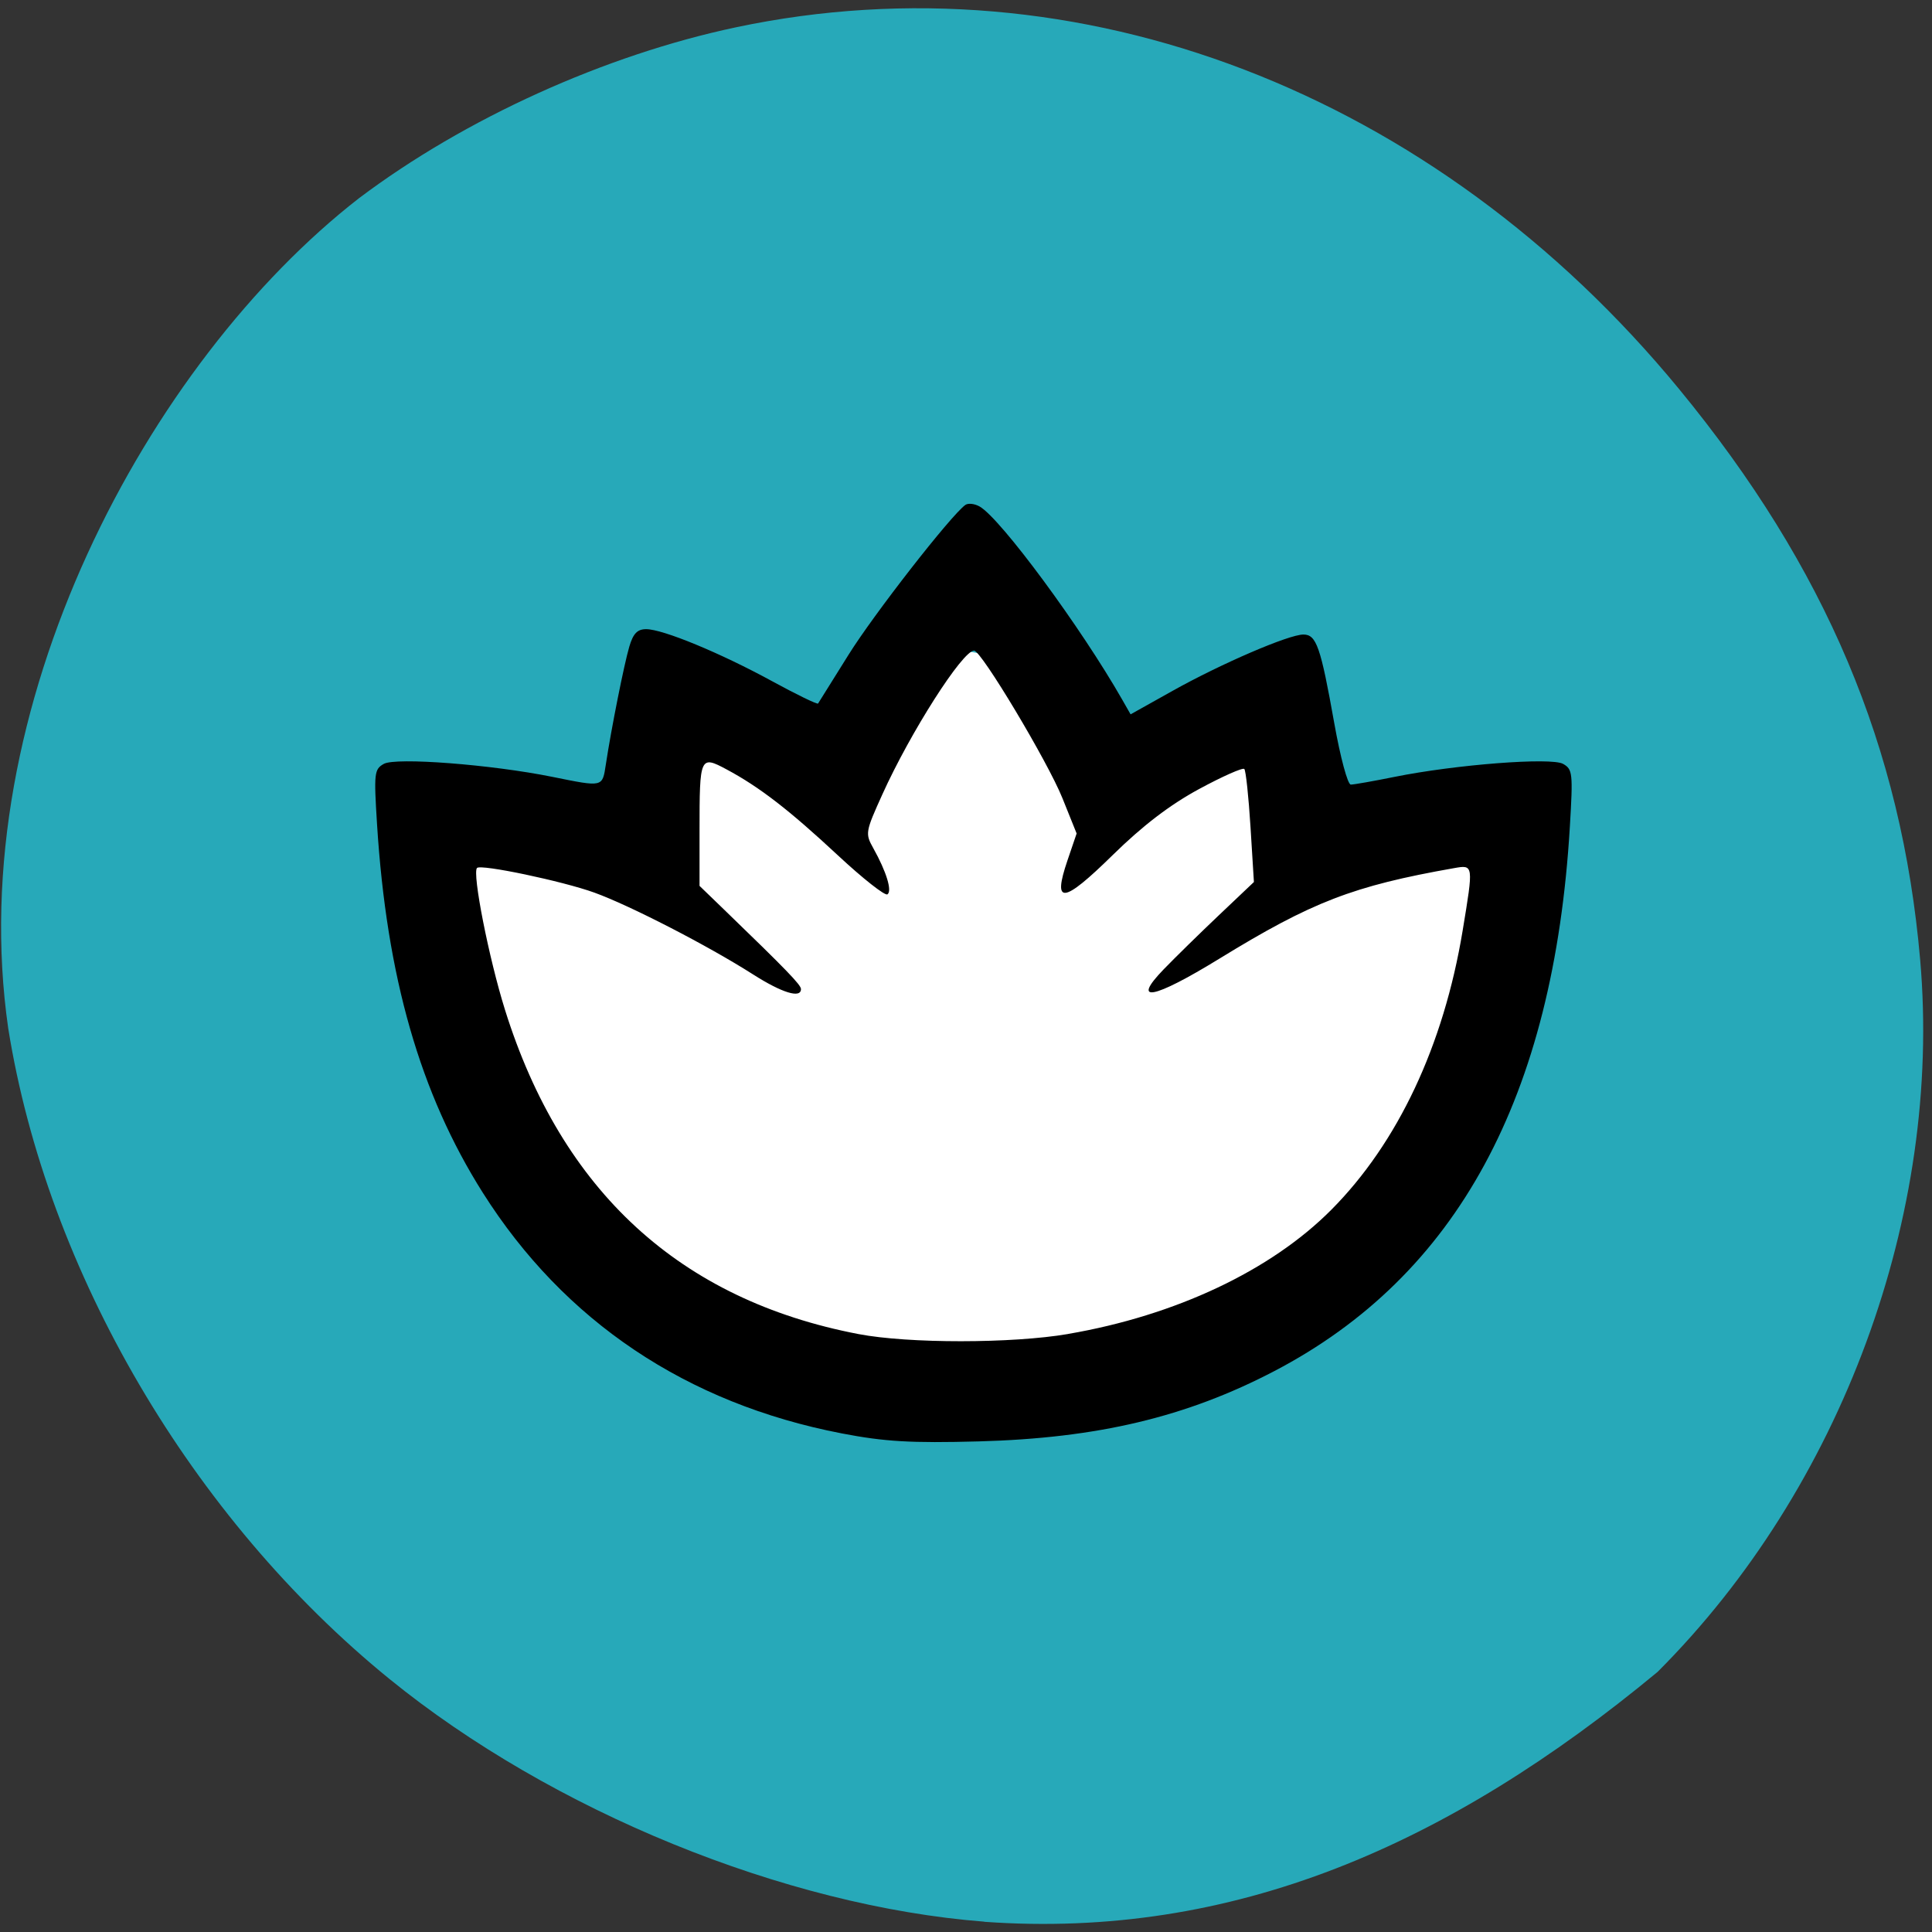 <svg xmlns="http://www.w3.org/2000/svg" viewBox="0 0 256 256"><rect x="0" y="0" width="256" height="256" fill="#333333" stroke="none"/><defs><clipPath><path transform="matrix(15.333 0 0 11.5 415 -125.5)" d="m -24 13 c 0 1.105 -0.672 2 -1.5 2 -0.828 0 -1.5 -0.895 -1.5 -2 0 -1.105 0.672 -2 1.5 -2 0.828 0 1.5 0.895 1.5 2 z"/></clipPath></defs><path d="m 130.42 1050.99 c -26.397 -2.048 -57.29 -14.657 -78.83 -32.17 -26.2 -21.308 -45.35 -53.989 -50.5 -86.2 -6.136 -42.554 18.578 -88.29 46.47 -109.99 14.03 -10.568 32.581 -18.979 49.988 -22.658 45.3 -9.582 92.56 8.559 124.96 47.965 19.418 23.62 29.473 47.43 31.924 75.6 2.939 33.769 -10.415 69.981 -34.795 94.36 -27.743 22.988 -56.27 35.463 -89.22 33.11 z" transform="translate(0 -796.36)" fill="#27a9b9"/><g transform="translate(-101.49 -49.913)"><path d="m 183.25 220.59 c -10.08 -9.972 -28.916 -41.877 -23.18 -53.795 3.174 -6.601 33.398 -18.568 37.1 -17.919 20.266 3.549 13.01 -12.728 31.03 -12.717 11.505 0.007 22.256 14.908 37.08 14.551 10.493 -0.253 27.24 10.808 34.07 13.756 -4.303 56.65 -65.19 87.25 -116.1 56.12 z" fill="#fff"/><path d="m 213 239.84 c -20.523 -3.96 -36.773 -14.859 -47.532 -31.88 -8.312 -13.149 -12.748 -28.608 -14.02 -48.861 -0.424 -6.749 -0.368 -7.251 0.898 -7.967 1.578 -0.893 14.242 0.082 22.34 1.72 6.752 1.365 6.614 1.397 7.08 -1.641 0.726 -4.775 2.417 -13.263 3.112 -15.623 0.509 -1.728 1.069 -2.308 2.228 -2.308 2.209 0 9.803 3.137 16.69 6.894 3.25 1.773 5.991 3.104 6.092 2.959 0.1 -0.146 1.904 -3.034 4.01 -6.417 3.329 -5.356 13.585 -18.516 15.505 -19.896 0.37 -0.266 1.22 -0.173 1.889 0.205 2.776 1.57 13.44 16.02 18.916 25.627 l 1.091 1.915 l 5.552 -3.107 c 6.457 -3.614 15.412 -7.469 17.347 -7.469 1.722 0 2.283 1.614 4.087 11.739 0.809 4.541 1.779 8.145 2.193 8.145 0.408 0 3.01 -0.46 5.793 -1.022 8.09 -1.635 20.762 -2.612 22.336 -1.722 1.265 0.715 1.32 1.224 0.897 8.322 -2.134 35.842 -14.959 59.48 -39.13 72.12 -11.675 6.106 -23.445 8.907 -39.22 9.332 -8.943 0.241 -12.454 0.035 -18.15 -1.063 z m 30.02 -13.173 c 14.235 -2.44 26.856 -8.391 34.864 -16.441 8.816 -8.861 14.891 -21.764 17.409 -36.97 1.457 -8.801 1.461 -8.769 -1.146 -8.309 -13.366 2.358 -18.801 4.456 -31.11 12.01 -8.743 5.365 -11.738 5.93 -7.341 1.385 1.493 -1.543 4.791 -4.775 7.329 -7.182 l 4.615 -4.376 l -0.452 -7.294 c -0.249 -4.01 -0.618 -7.469 -0.82 -7.683 -0.202 -0.214 -2.904 0.984 -6 2.661 -3.865 2.091 -7.463 4.843 -11.45 8.755 -6.58 6.458 -7.999 6.621 -5.98 0.69 l 1.211 -3.56 l -1.887 -4.691 c -1.94 -4.823 -10.75 -19.54 -11.697 -19.54 -1.535 0 -8.421 10.787 -12.158 19.05 -2.256 4.985 -2.289 5.185 -1.198 7.137 1.739 3.112 2.524 5.681 1.866 6.111 -0.326 0.213 -3.273 -2.109 -6.549 -5.161 -6.454 -6.01 -10.395 -9.06 -14.751 -11.392 -3.518 -1.887 -3.593 -1.719 -3.593 8.07 v 7.359 l 3.165 3.057 c 8.361 8.08 10.276 10.06 10.276 10.617 0 1.275 -2.502 0.508 -6.357 -1.948 -5.979 -3.81 -16.275 -9.116 -21.02 -10.834 -4.212 -1.524 -15.05 -3.799 -15.55 -3.266 -0.653 0.69 1.571 11.971 3.704 18.785 7.528 24.06 23.21 38.446 46.843 42.977 6.614 1.268 20.35 1.263 27.78 -0.011 z"/></g></svg>